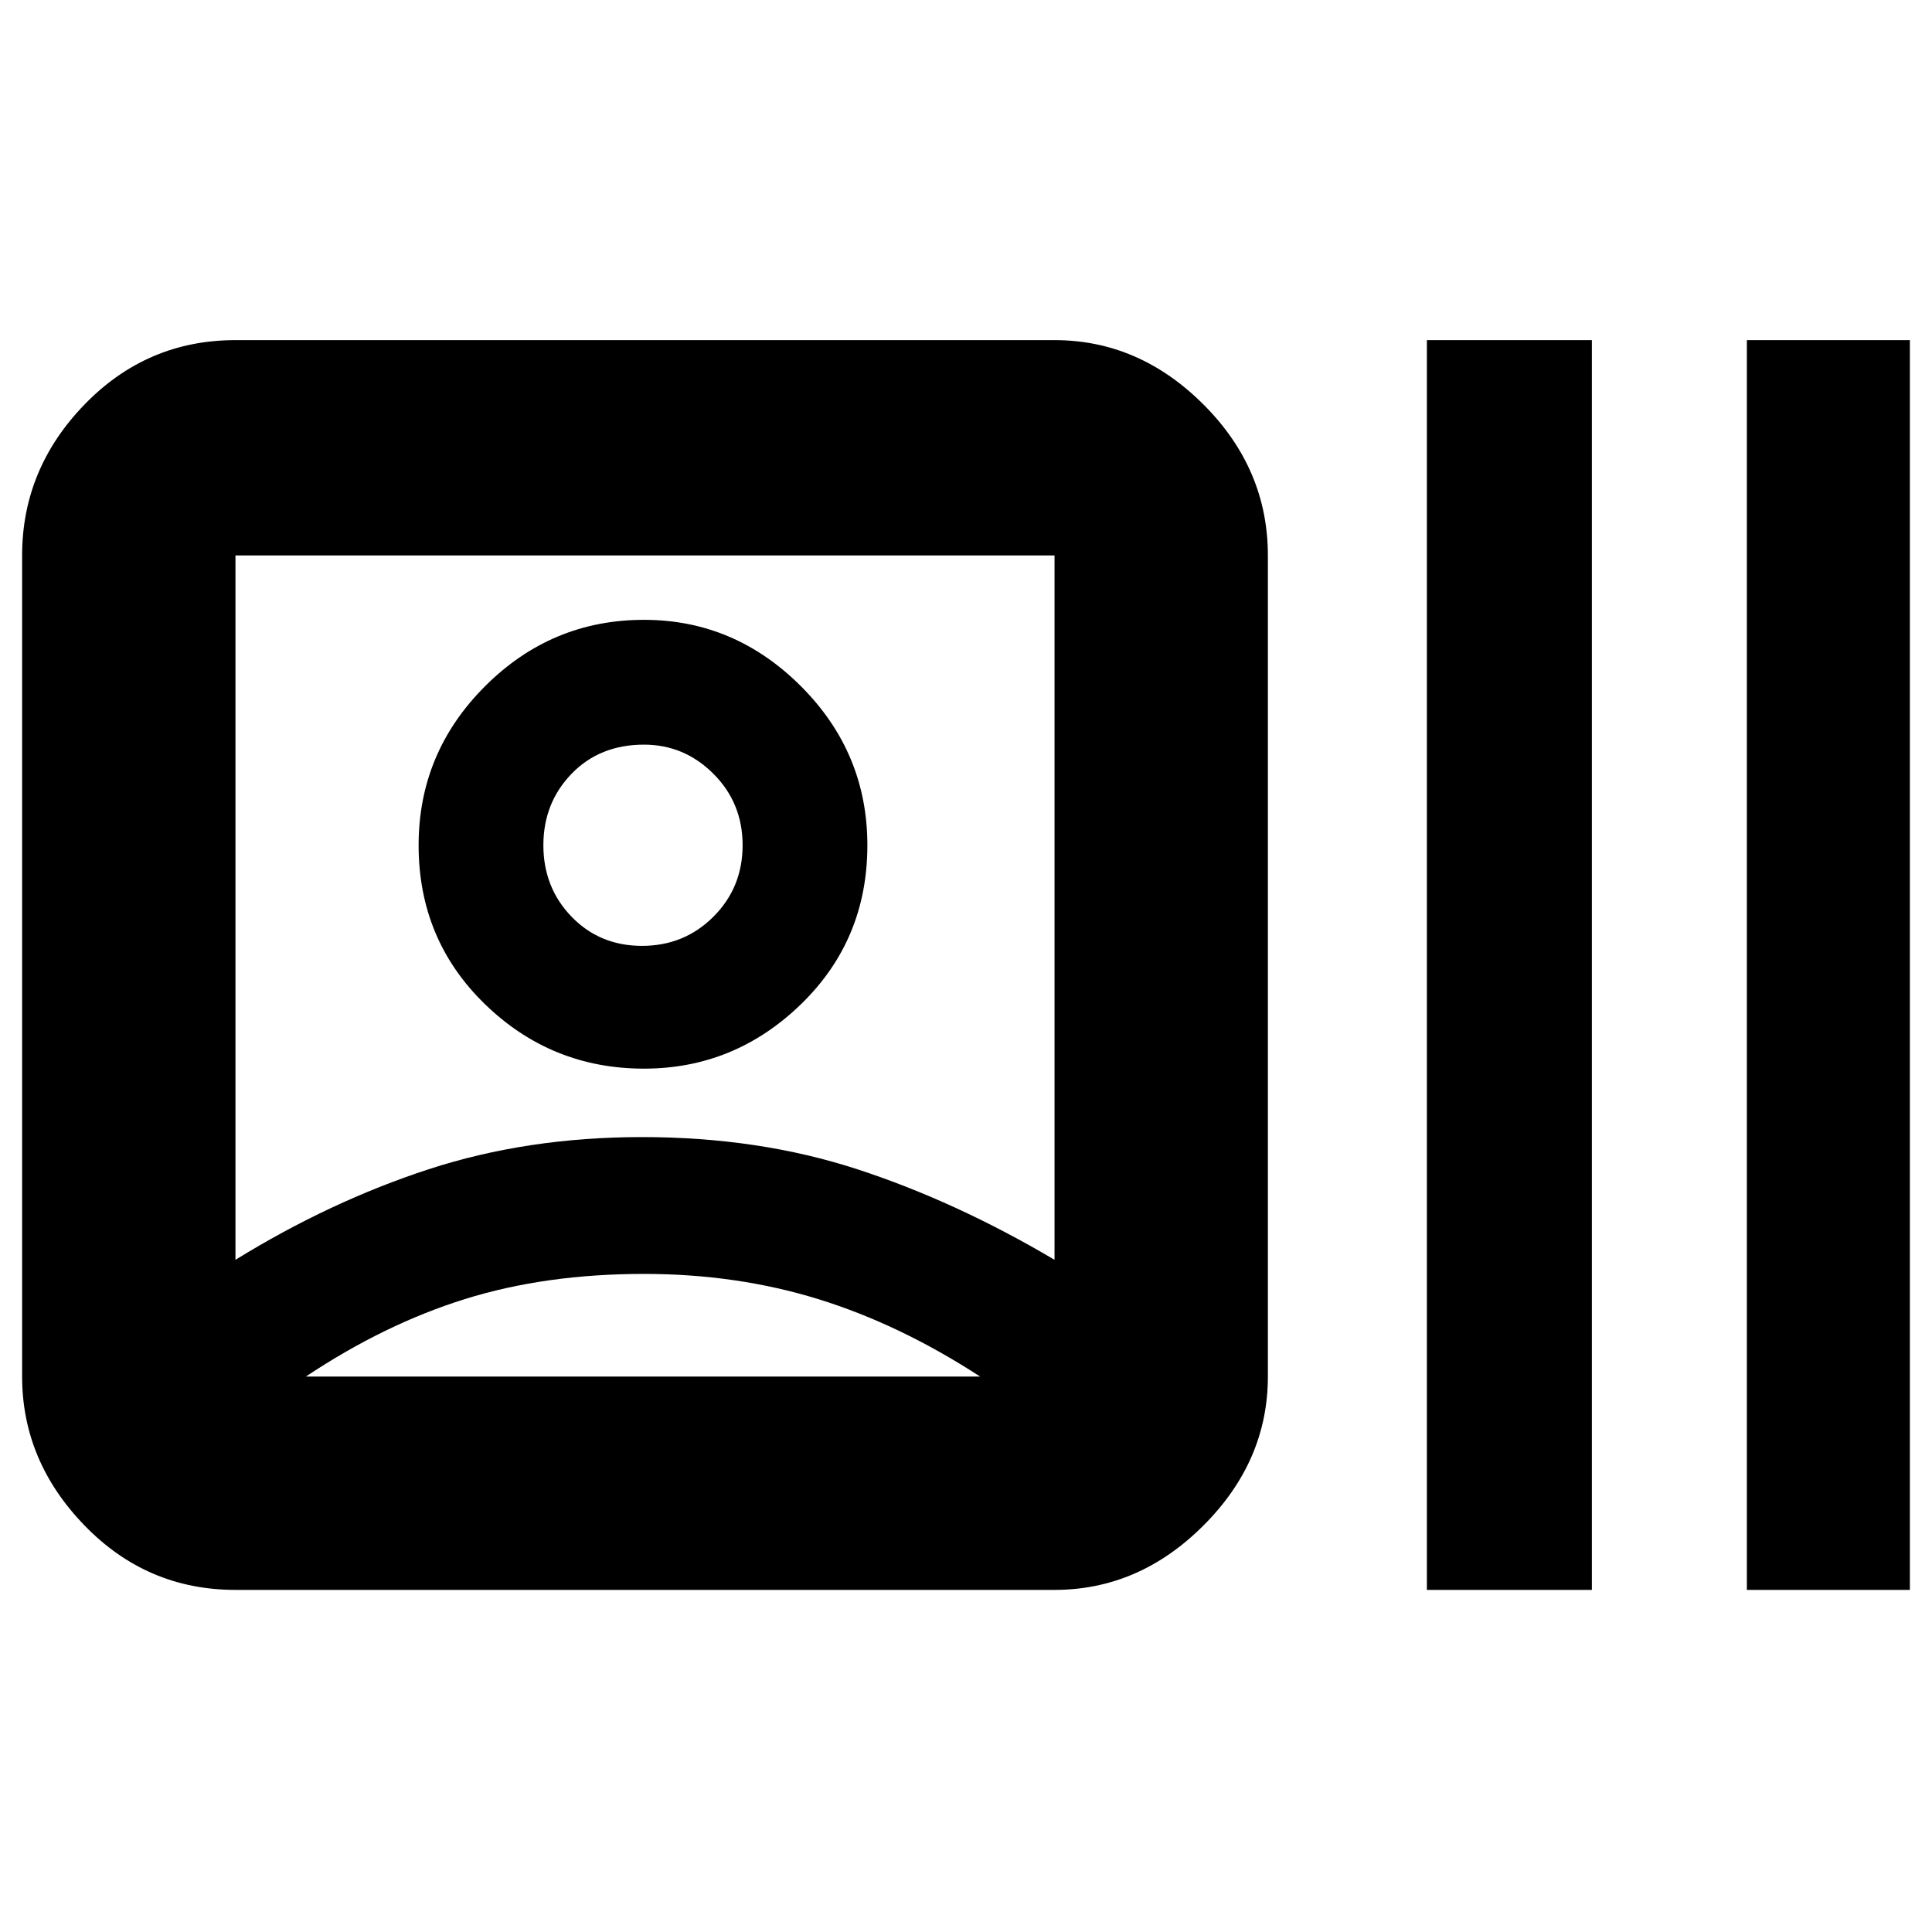<svg xmlns="http://www.w3.org/2000/svg" height="40" width="40"><path d="M4.875 32.917Q3.042 32.917 1.75 31.583Q0.458 30.25 0.458 28.5V11.5Q0.458 9.708 1.75 8.375Q3.042 7.042 4.875 7.042H21.833Q23.583 7.042 24.917 8.375Q26.25 9.708 26.25 11.5V28.5Q26.25 30.25 24.917 31.583Q23.583 32.917 21.833 32.917ZM4.875 26.083Q6.833 24.875 8.875 24.208Q10.917 23.542 13.292 23.542Q15.708 23.542 17.75 24.208Q19.792 24.875 21.833 26.083V11.5Q21.833 11.5 21.833 11.5Q21.833 11.5 21.833 11.5H4.875Q4.875 11.5 4.875 11.5Q4.875 11.5 4.875 11.5ZM29.542 32.917V7.042H32.958V32.917ZM36.167 32.917V7.042H39.542V32.917ZM13.333 22.125Q11.417 22.125 10.042 20.792Q8.667 19.458 8.667 17.5Q8.667 15.583 10.042 14.208Q11.417 12.833 13.333 12.833Q15.208 12.833 16.583 14.208Q17.958 15.583 17.958 17.5Q17.958 19.458 16.583 20.792Q15.208 22.125 13.333 22.125ZM6.333 28.5H20.292Q20.292 28.5 20.292 28.5Q20.292 28.5 20.292 28.5Q18.625 27.417 16.938 26.896Q15.25 26.375 13.333 26.375Q11.292 26.375 9.625 26.896Q7.958 27.417 6.333 28.5Q6.333 28.5 6.333 28.5Q6.333 28.5 6.333 28.5ZM13.292 19.583Q14.167 19.583 14.771 18.979Q15.375 18.375 15.375 17.5Q15.375 16.625 14.771 16.021Q14.167 15.417 13.333 15.417Q12.417 15.417 11.833 16.021Q11.25 16.625 11.25 17.5Q11.25 18.375 11.833 18.979Q12.417 19.583 13.292 19.583ZM13.333 28.5Q13.333 28.5 13.333 28.5Q13.333 28.5 13.333 28.5Q13.333 28.5 13.333 28.5Q13.333 28.5 13.333 28.5Q13.333 28.5 13.333 28.5Q13.333 28.5 13.333 28.5Q13.333 28.5 13.333 28.5Q13.333 28.5 13.333 28.5ZM13.333 17.5Q13.333 17.5 13.333 17.5Q13.333 17.5 13.333 17.5Q13.333 17.5 13.333 17.5Q13.333 17.5 13.333 17.5Q13.333 17.5 13.333 17.5Q13.333 17.5 13.333 17.5Q13.333 17.5 13.333 17.5Q13.333 17.5 13.333 17.5Z"/></svg>